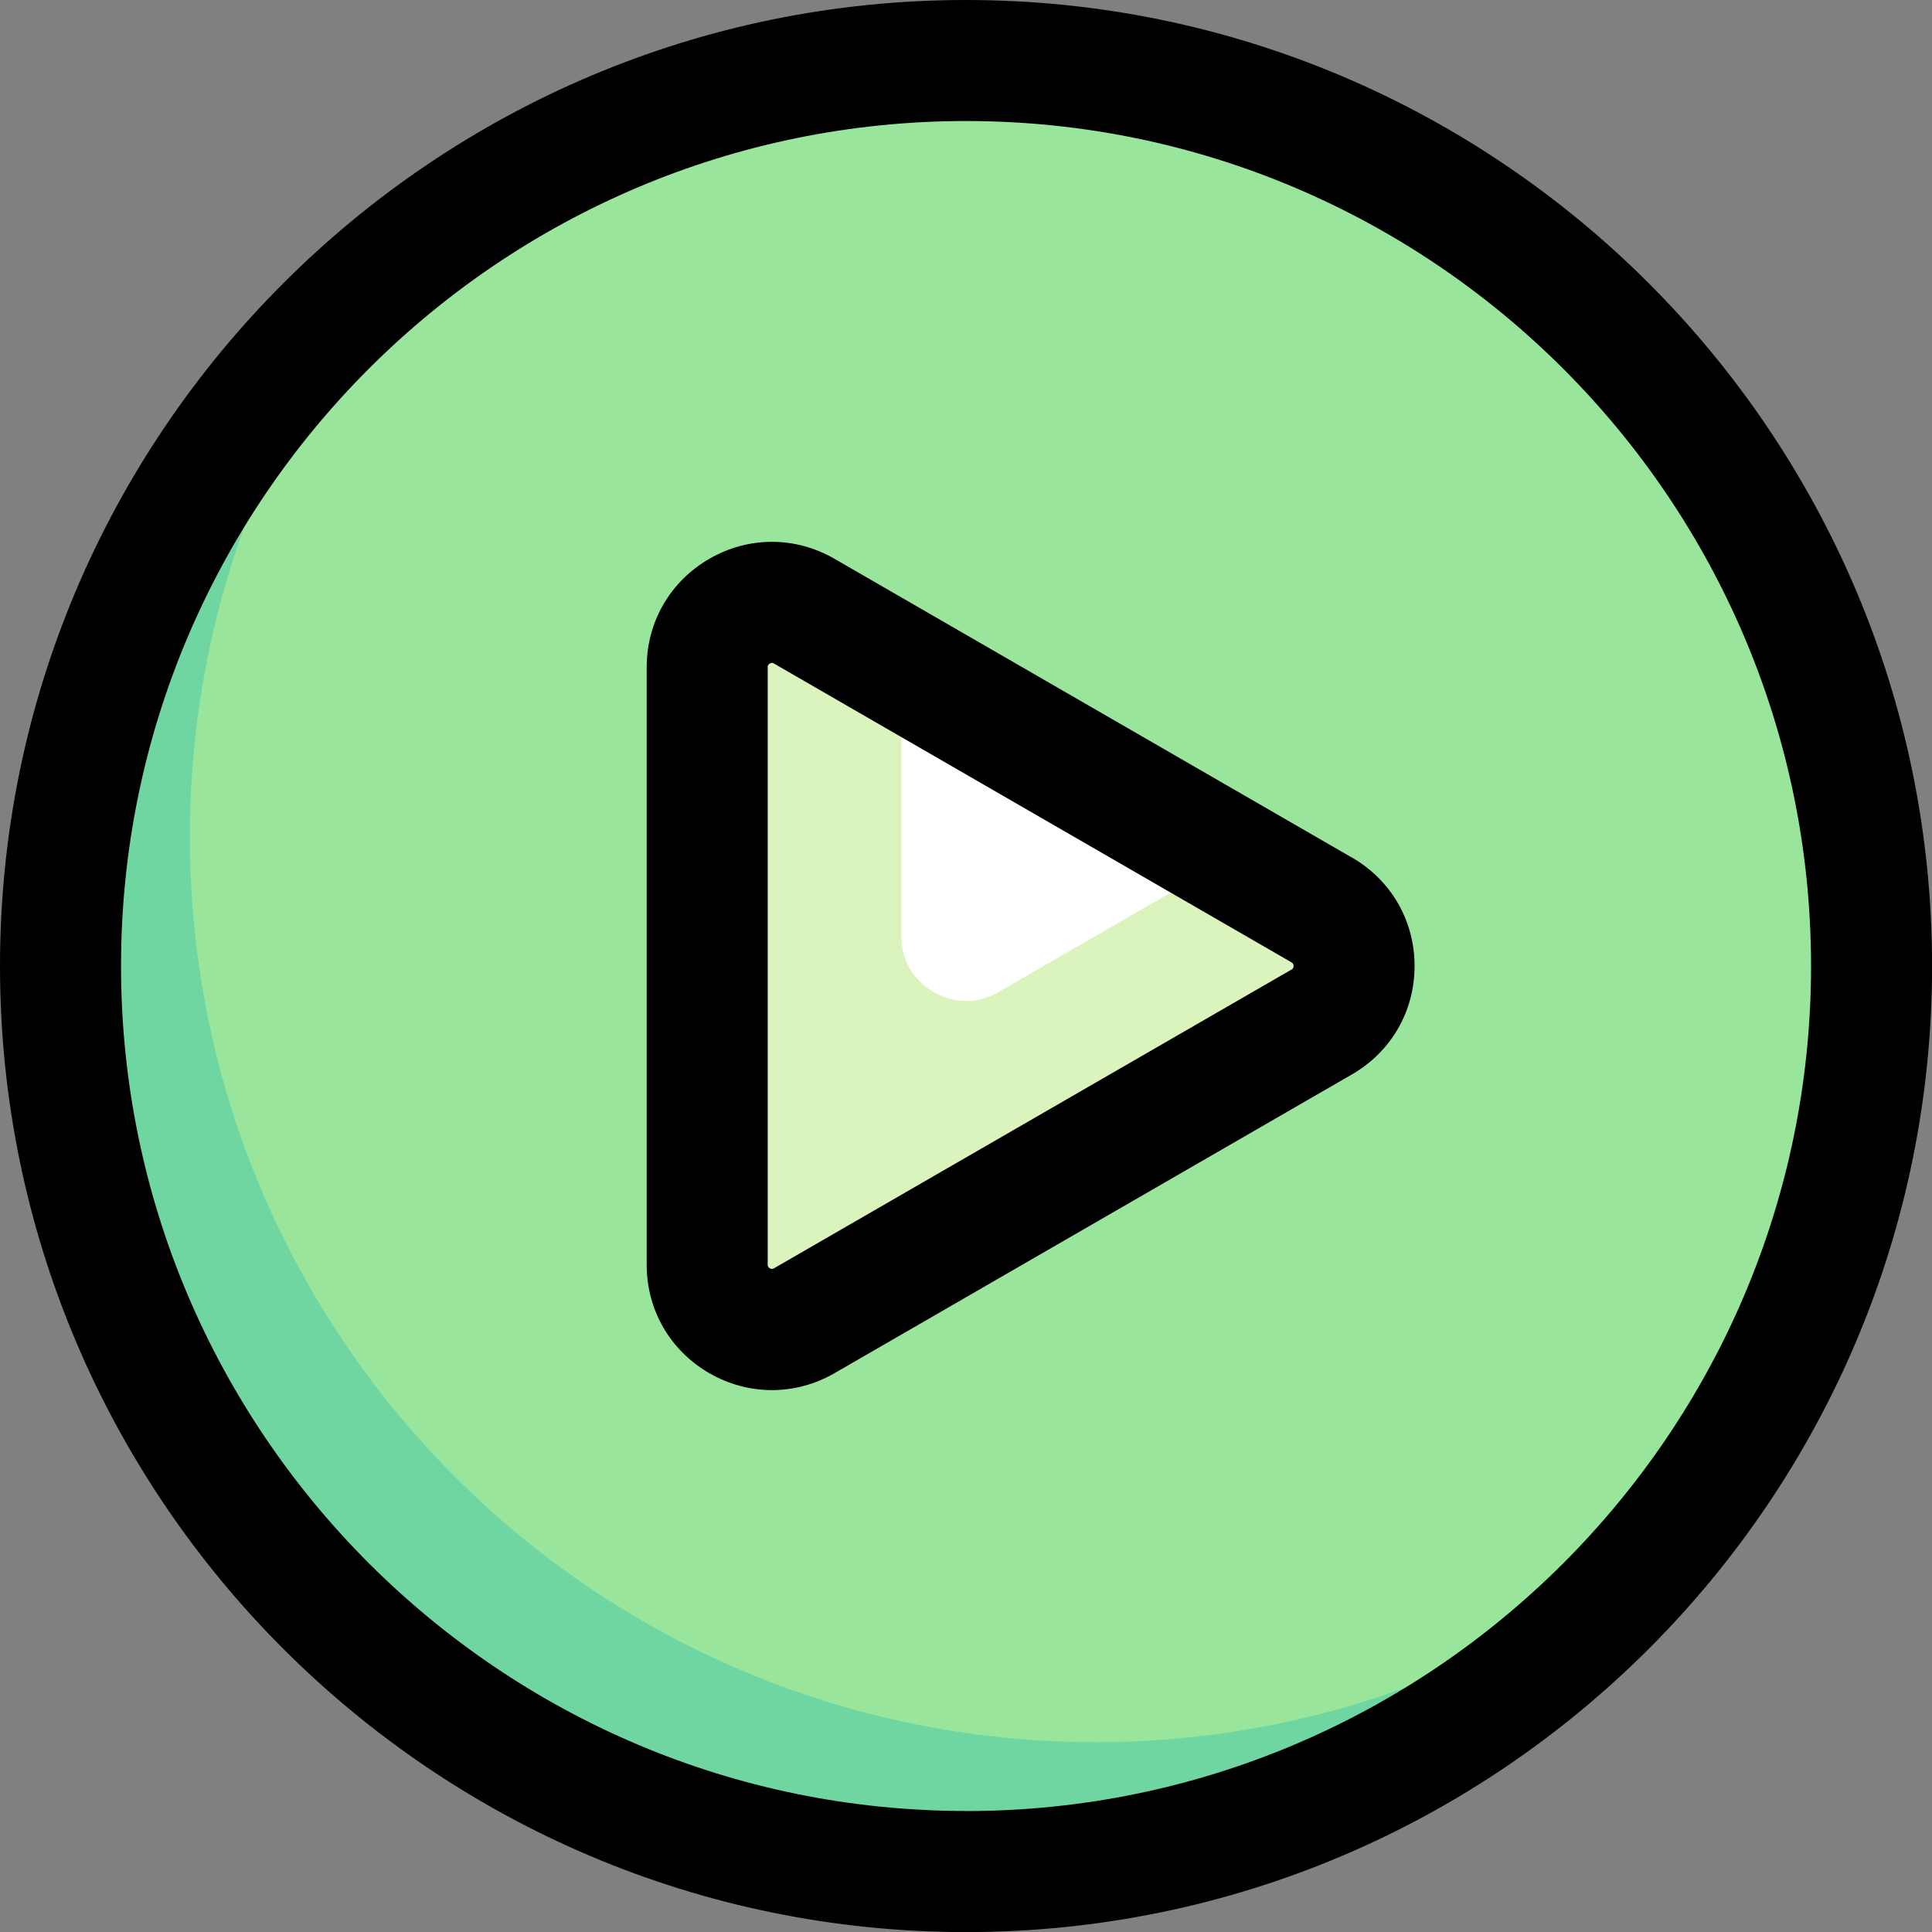 <?xml version="1.0" encoding="UTF-8"?>
<svg xmlns="http://www.w3.org/2000/svg" id="uuid-c141e54e-04a2-45d0-b6a1-1fd7c7438fb7"
    data-name="Layer 2" viewBox="0 0 239.45 239.45">
    <rect x="0" y="0" width="239.45" height="239.45" fill="#808080" stroke="none"/>
    <defs>
        <style>
            .uuid-aefeae16-179a-48fa-8d2e-a57ddb33209b, .uuid-0f51c286-421c-4c28-bf4b-b80c35bd984f,
            .uuid-4b90ef90-3bf9-4036-b64c-a221235fb8c4, .uuid-e91894c0-0397-43ac-9480-8a91648e9e94,
            .uuid-10514837-cf68-443c-aab4-38b42fd0bc51 {
            stroke-width: 0px;
            }

            .uuid-0f51c286-421c-4c28-bf4b-b80c35bd984f {
            fill: #6fd6a2;
            }

            .uuid-4b90ef90-3bf9-4036-b64c-a221235fb8c4 {
            fill: #9ae59c;
            }

            .uuid-e91894c0-0397-43ac-9480-8a91648e9e94 {
            fill: #dbf4be;
            }

            .uuid-10514837-cf68-443c-aab4-38b42fd0bc51 {
            fill: #fff;
            }
        </style>
    </defs>
    <g id="uuid-d60aba51-0e86-4169-8bbb-db4f78db952c" data-name="Capa 1">
        <circle class="uuid-4b90ef90-3bf9-4036-b64c-a221235fb8c4" cx="119.73" cy="119.73" r="112.23" />
        <path class="uuid-10514837-cf68-443c-aab4-38b42fd0bc51"
            d="m163.82,112.78l-64.13-37.03c-5.34-3.08-12.02.77-12.02,6.94v74.05c0,6.17,6.68,10.03,12.02,6.94l64.13-37.03c5.34-3.08,5.34-10.8,0-13.88Z" />
        <path class="uuid-0f51c286-421c-4c28-bf4b-b80c35bd984f"
            d="m135.76,215.92c-61.98,0-112.23-50.24-112.23-112.23,0-26.91,9.49-51.58,25.28-70.92C23.61,53.36,7.5,84.65,7.5,119.73c0,61.98,50.25,112.23,112.23,112.23,35.07,0,66.37-16.11,86.95-41.31-19.33,15.79-44.01,25.28-70.92,25.28Z" />
        <path class="uuid-e91894c0-0397-43ac-9480-8a91648e9e94"
            d="m163.82,112.78l-11.23-6.48-28.85,16.66c-3.6,2.09-6.81.7-8.02,0-1.21-.7-4.01-2.76-4.01-6.94v-33.32l-12.02-6.94c-5.35-3.08-12.02.77-12.02,6.94v74.05c0,6.17,6.68,10.03,12.02,6.94l64.13-37.03c5.34-3.08,5.34-10.8,0-13.88Z" />
        <path class="uuid-aefeae16-179a-48fa-8d2e-a57ddb33209b"
            d="m119.73,0C53.71,0,0,53.71,0,119.73s53.71,119.73,119.73,119.73,119.73-53.71,119.73-119.73S185.74,0,119.73,0Zm0,224.45c-57.75,0-104.73-46.98-104.73-104.73S61.98,15,119.73,15s104.73,46.98,104.73,104.73-46.98,104.73-104.73,104.73Z" />
        <path class="uuid-aefeae16-179a-48fa-8d2e-a57ddb33209b"
            d="m167.56,106.29l-64.13-37.03c-4.86-2.81-10.66-2.81-15.52,0-4.86,2.81-7.76,7.83-7.76,13.44v74.05c0,5.61,2.9,10.63,7.76,13.44,2.43,1.4,5.09,2.1,7.76,2.1s5.33-.7,7.76-2.1l64.13-37.03c4.86-2.8,7.76-7.83,7.76-13.44s-2.9-10.63-7.76-13.44Zm-7.5,13.88l-64.13,37.02c-.1.06-.26.15-.52,0s-.26-.33-.26-.45v-74.05c0-.12,0-.3.26-.45.1-.06.19-.08.27-.08.11,0,.19.05.25.08l64.13,37.03c.1.06.26.15.26.45s-.15.39-.26.45h0Z" />
    </g>
</svg>